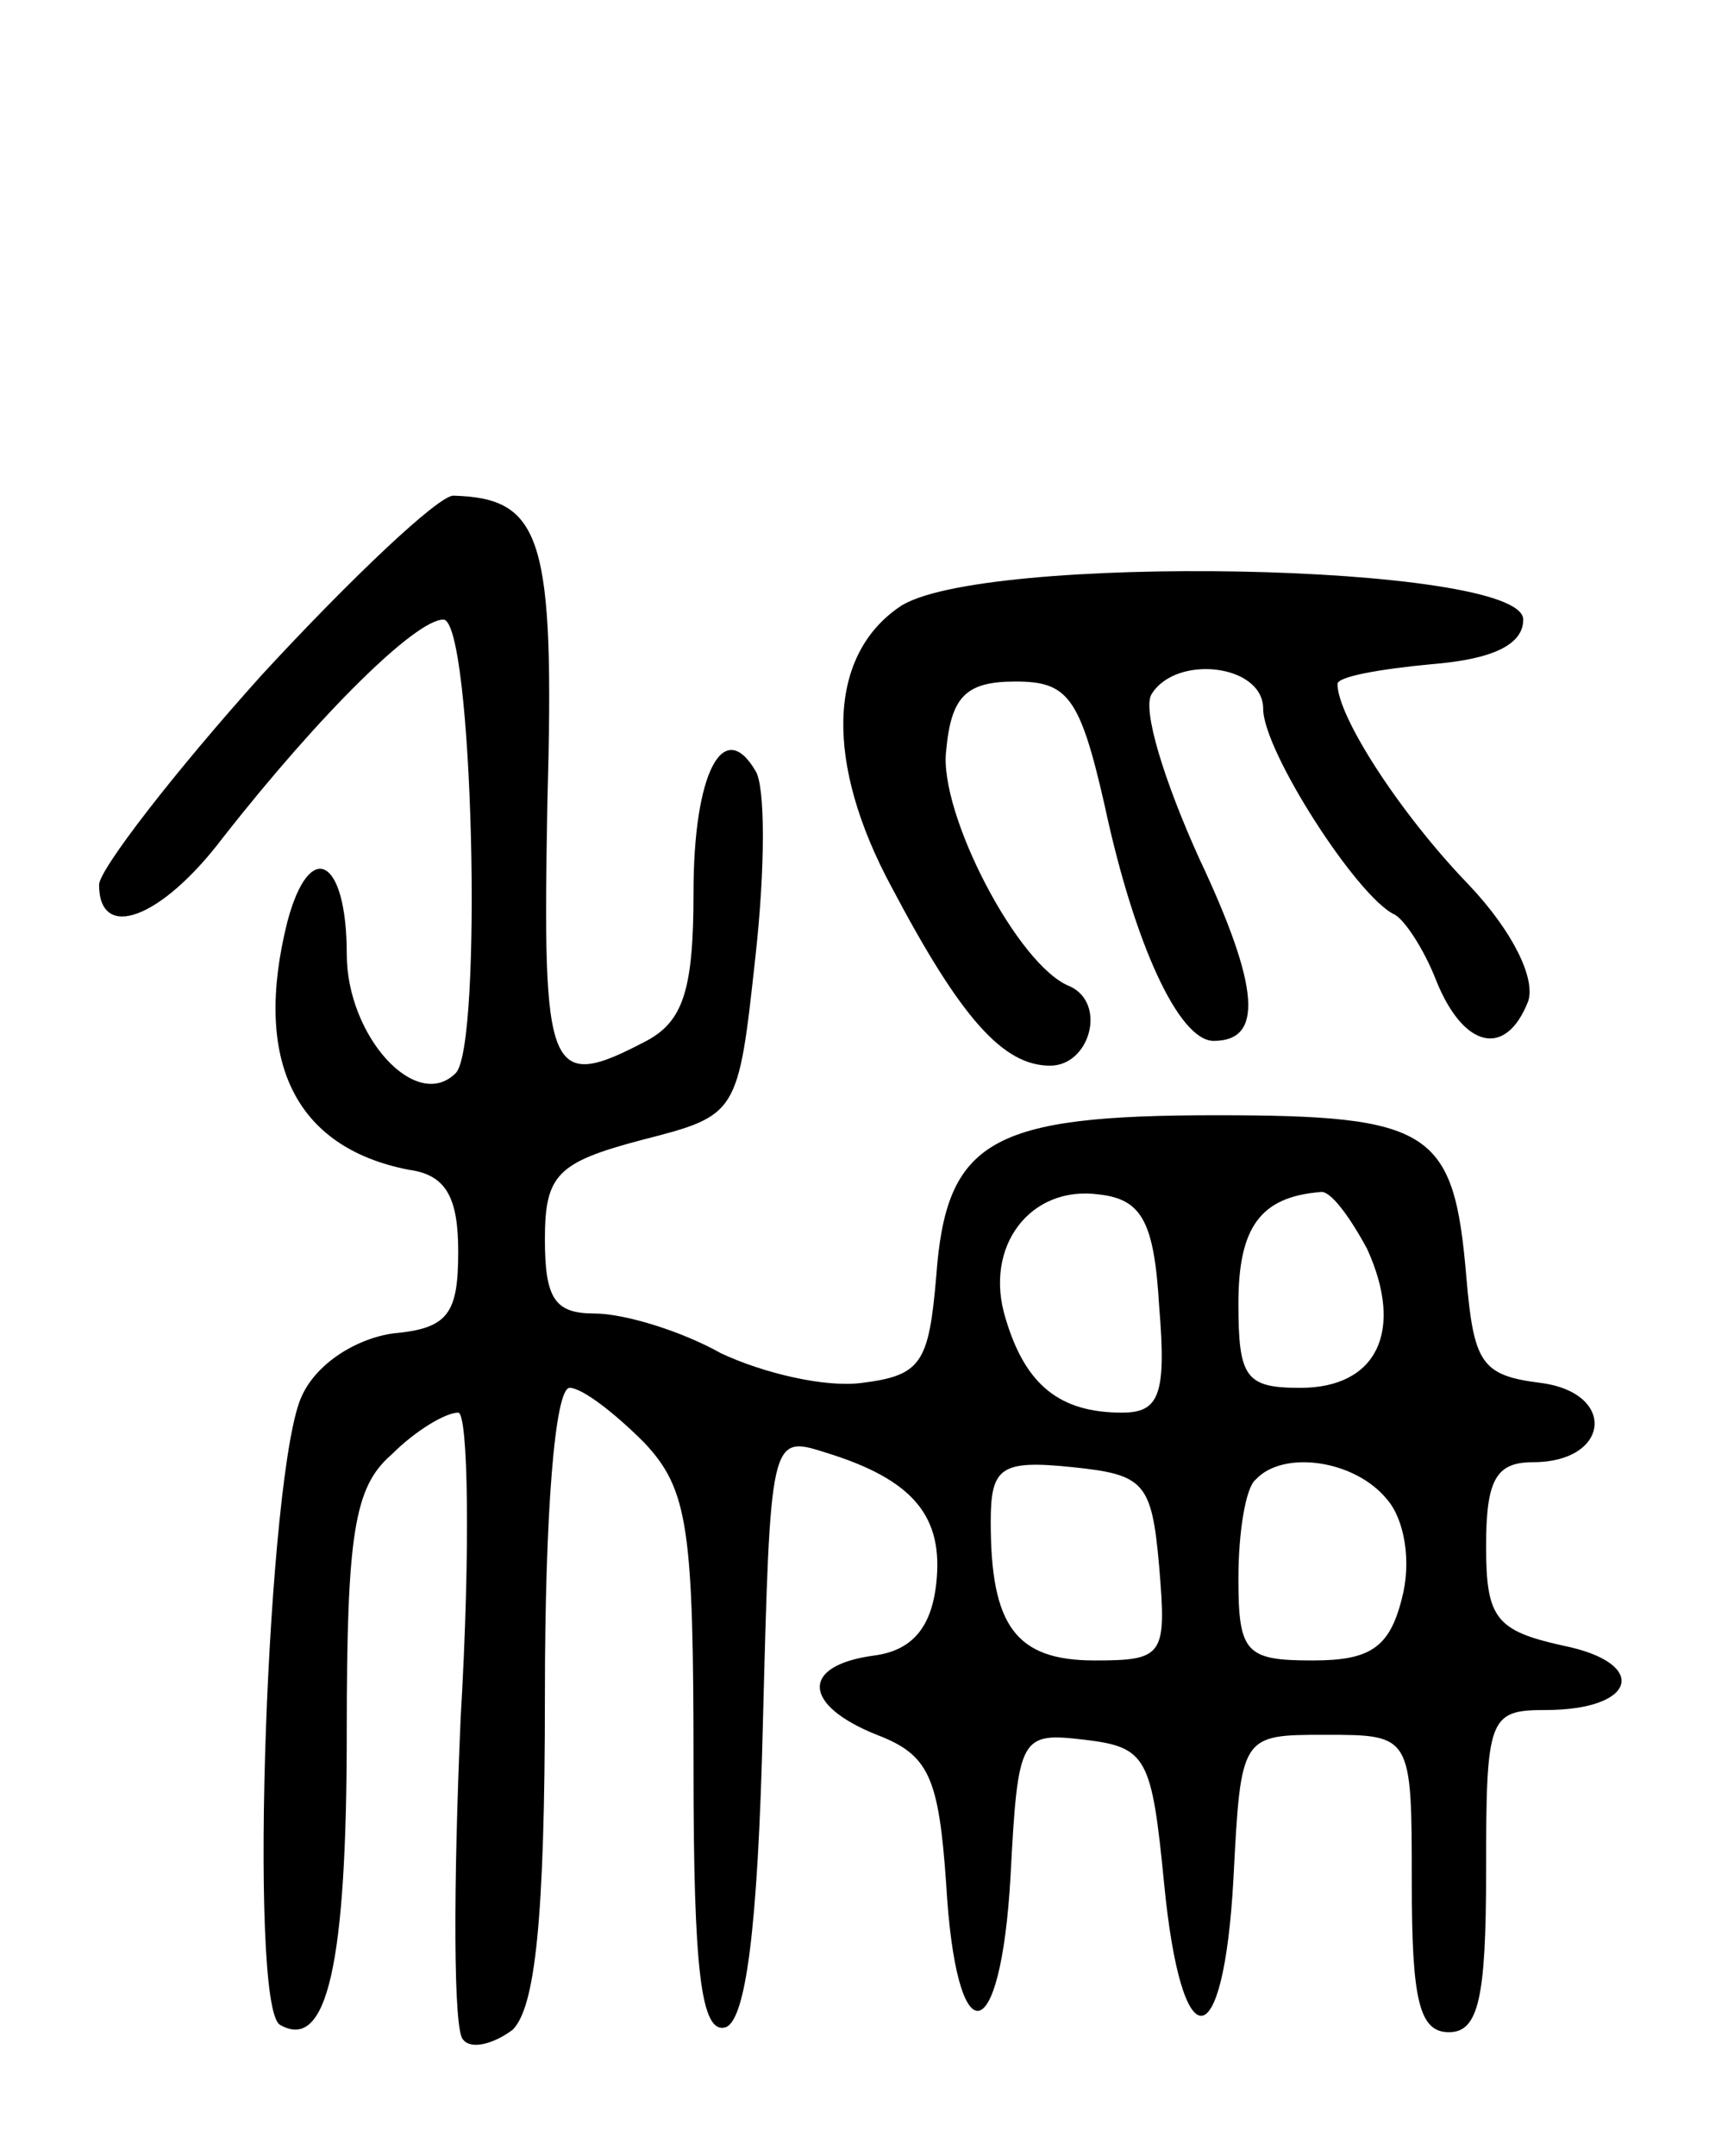 <svg version="1.0" xmlns="http://www.w3.org/2000/svg"
 width="69pt" height="87pt" viewBox="0 0 69 87"
 preserveAspectRatio="xMidYMid meet">
<g transform="translate(0,87) scale(0.1,-0.1)"
fill="#000000" stroke="none">
<path d="M106 598 c-36 -40 -66 -79 -66 -85 0 -23 25 -14 50 19 40 51 78 88
89 88 12 0 16 -172 5 -183 -16 -16 -44 15 -44 48 0 39 -15 47 -24 13 -14 -56
3 -91 49 -100 15 -2 20 -11 20 -33 0 -25 -4 -31 -26 -33 -15 -2 -31 -12 -37
-25 -14 -28 -22 -246 -9 -254 19 -11 27 24 27 118 0 80 3 99 18 112 10 10 22
17 27 17 4 0 5 -55 1 -123 -3 -68 -3 -127 1 -130 3 -4 12 -2 20 4 9 9 13 44
13 135 0 73 4 124 10 124 5 0 18 -10 30 -22 18 -19 20 -35 20 -131 0 -82 3
-108 13 -105 8 3 13 39 15 122 3 116 3 117 25 110 36 -11 48 -26 45 -53 -2
-18 -10 -27 -25 -29 -30 -4 -29 -20 1 -32 21 -8 25 -17 28 -60 4 -70 22 -68
26 3 3 57 4 58 30 55 25 -3 27 -7 32 -58 7 -72 24 -71 28 2 3 58 3 58 37 58
35 0 35 0 35 -60 0 -47 3 -60 15 -60 12 0 15 14 15 65 0 62 1 65 24 65 37 0
42 19 7 26 -27 6 -31 11 -31 40 0 27 4 34 19 34 31 0 34 28 3 32 -24 3 -27 8
-30 43 -5 59 -14 65 -101 65 -91 0 -109 -10 -113 -65 -3 -35 -6 -40 -30 -43
-15 -2 -40 4 -57 12 -16 9 -39 16 -51 16 -16 0 -20 6 -20 30 0 26 5 31 39 40
39 10 39 10 46 74 4 36 4 69 0 75 -13 22 -25 -1 -25 -49 0 -39 -4 -52 -19 -60
-40 -21 -42 -14 -40 96 3 107 -2 123 -38 124 -6 0 -41 -33 -77 -72z m362 -255
c3 -36 0 -43 -15 -43 -25 0 -39 11 -47 38 -9 29 10 54 38 50 17 -2 22 -11 24
-45z m84 23 c15 -33 4 -56 -27 -56 -22 0 -25 4 -25 34 0 31 9 43 33 45 4 1 12
-10 19 -23z m-84 -128 c3 -36 2 -38 -26 -38 -32 0 -42 14 -42 56 0 22 4 25 33
22 29 -3 32 -6 35 -40z m92 27 c7 -8 10 -25 6 -40 -5 -20 -13 -25 -36 -25 -27
0 -30 3 -30 33 0 19 3 37 7 40 11 12 40 8 53 -8z"/>
<path d="M363 625 c-29 -20 -30 -63 -3 -113 28 -53 45 -72 64 -72 16 0 23 25
8 32 -21 8 -53 70 -50 95 2 22 8 28 28 28 21 0 26 -6 36 -50 12 -56 30 -95 44
-95 20 0 19 21 -6 74 -14 31 -23 60 -19 66 10 16 45 12 45 -6 0 -17 38 -76 53
-83 4 -2 12 -14 17 -27 11 -27 28 -31 37 -8 3 9 -6 28 -24 47 -28 29 -53 68
-53 81 0 3 17 6 38 8 25 2 37 8 37 18 0 23 -221 27 -252 5z"/>
</g>
</svg>
